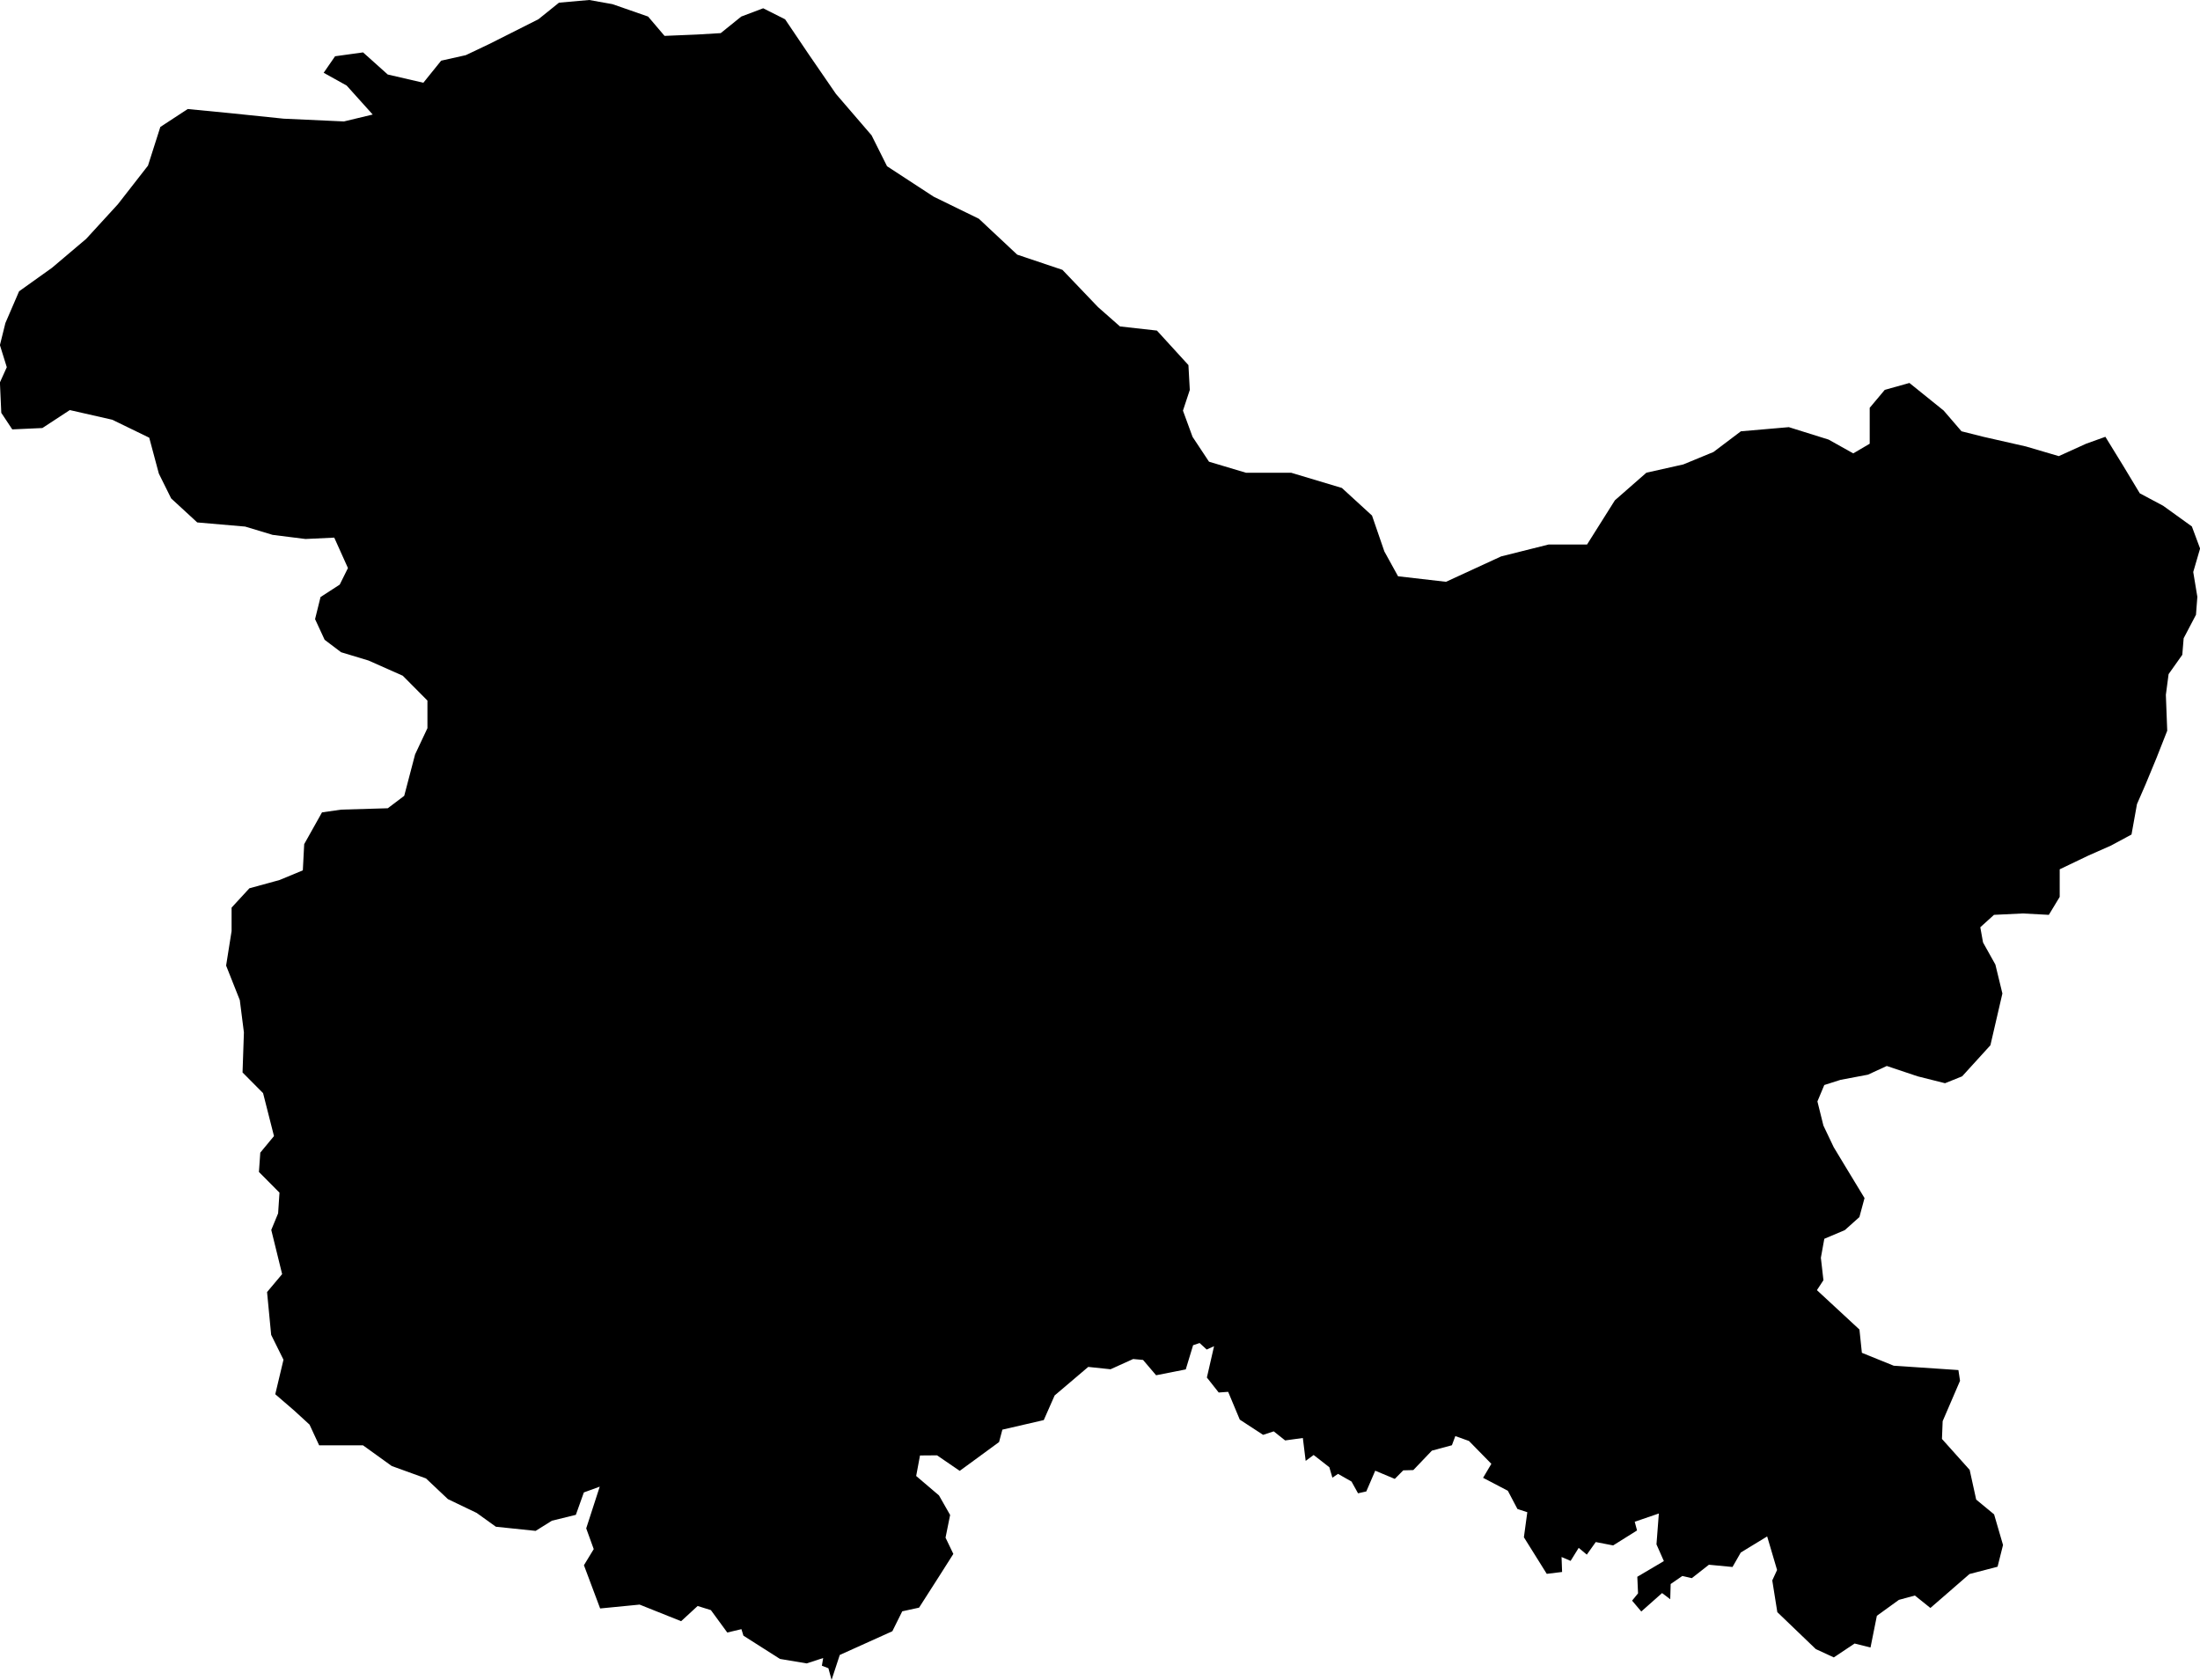 <svg xmlns="http://www.w3.org/2000/svg" width="101.236" height="77.296" viewBox="0 0 101.236 77.296">
  <path id="IN-JK" d="M122.557.762l.757.889,1.513-.063,1.072-.064.945-.762,1.009-.381,1.009.508,1.071,1.588L131.2,4.32l1.64,1.906.712,1.423,2.144,1.4,2.081,1.016,1.765,1.652,2.081.7,1.639,1.715,1.009.889,1.7.19,1.45,1.588.063,1.143-.315.953.442,1.207.757,1.143,1.7.508h2.081l2.333.7,1.387,1.27.568,1.651.63,1.143,2.207.254,2.536-1.168L164,25.054h1.765l1.28-2.033,1.45-1.27,1.7-.381,1.387-.572,1.261-.952,2.207-.191,1.829.572,1.135.635.757-.445V18.765l.693-.826,1.135-.317,1.576,1.27.82.953,1.009.254,1.955.444,1.513.445,1.261-.572.883-.317.82,1.334L191.2,22.7l1.072.571,1.324.953.378,1.016-.315,1.08.189,1.143-.063.825-.567,1.08-.063.762-.63.889-.126.953.063,1.651-.5,1.27-.5,1.207L191.07,37l-.252,1.4-.946.509-1.034.457L187.514,40v1.27l-.5.826-1.2-.064-1.324.064-.63.571.126.7.568,1.016.323,1.332-.552,2.382-1.3,1.429-.788.317-1.261-.317-1.419-.476-.867.4-1.261.238-.748.238-.316.755.276,1.111.473.993.552.914.867,1.429-.236.874-.67.6-.945.4-.158.874.118,1.032-.3.457,1.957,1.812.112,1.071,1.466.594,2.976.2.075.494-.8,1.858-.032.818,1.275,1.423.3,1.367.824.68.411,1.409-.251,1-1.291.336-1.8,1.562-.714-.573-.735.2-1.014.733-.293,1.459-.732-.183-.956.639-.829-.383-1.771-1.7-.232-1.459.221-.481-.456-1.544-1.214.74-.381.666L171.372,72l-.786.617-.437-.1-.537.37-.02.7-.376-.283-.956.848-.423-.5.274-.336-.034-.762,1.222-.722-.34-.77.109-1.42-1.11.38.107.4-1.1.689-.8-.155-.412.579-.373-.312-.372.6-.417-.179.025.689-.706.086-1.052-1.683.157-1.153-.454-.148-.442-.839L160.98,68l.381-.643-1.031-1.052-.627-.225-.158.422-.921.248-.854.894-.464.013-.389.393-.9-.377-.411.954-.38.086-.3-.541-.622-.354-.258.177-.141-.482-.722-.563-.367.271-.13-1.053-.815.112-.525-.417-.489.16-1.073-.7-.535-1.279-.435.031-.544-.689.33-1.442-.339.154-.325-.3-.3.1-.338,1.114-1.365.269-.6-.705-.456-.042-1.04.471-1.026-.108-1.547,1.314-.5,1.133-1.905.44-.152.571-1.81,1.325-1.044-.714-.784.006-.176.944,1.049.894.513.9-.211,1.044.359.748-.677,1.066-.9,1.406-.774.169-.456.917-2.419,1.091L131,77.3l-.146-.538-.3-.116.06-.354-.759.248-1.229-.206-1.682-1.07-.092-.3-.651.155-.754-1.031-.61-.19-.76.7-1.91-.764-1.816.178-.746-1.99.451-.741-.346-.955.622-1.919-.731.266-.368,1.031-1.1.269-.751.469-1.829-.191-.883-.635-1.324-.635-1.009-.953-1.576-.571-1.324-.953h-2.017l-.442-.952-.694-.636-.883-.762.378-1.588-.567-1.144-.189-1.969.694-.826-.5-2.033.315-.763.063-.952-.946-.953.063-.889.63-.762L104.84,50.3l-.945-.952.063-1.842-.189-1.487-.63-1.588.252-1.588v-1.08l.819-.889,1.388-.381,1.071-.444.063-1.207.819-1.461.883-.127,2.144-.063.757-.572.5-1.906.568-1.207v-1.27l-1.135-1.143-1.576-.7-1.262-.381-.757-.572-.441-.952.252-1.016.883-.572.378-.762-.63-1.4-1.324.063-1.513-.19-1.261-.381-2.207-.191-1.2-1.105-.567-1.143-.442-1.651-1.7-.826-1.955-.445-1.262.826-1.386.063-.505-.762-.063-1.4.316-.7-.316-1.016.252-1.016.63-1.461,1.513-1.08,1.576-1.334L98.157,9.4l1.387-1.779.568-1.779,1.26-.825,1.955.19,2.459.254,2.775.127,1.324-.318-1.2-1.334-1.057-.587.525-.76,1.288-.178,1.135,1.017,1.639.38.819-1.016,1.135-.254,1.071-.509.883-.444,1.388-.7.946-.762L119.846,0l1.071.191Z" transform="translate(-92.734)"/>
</svg>
